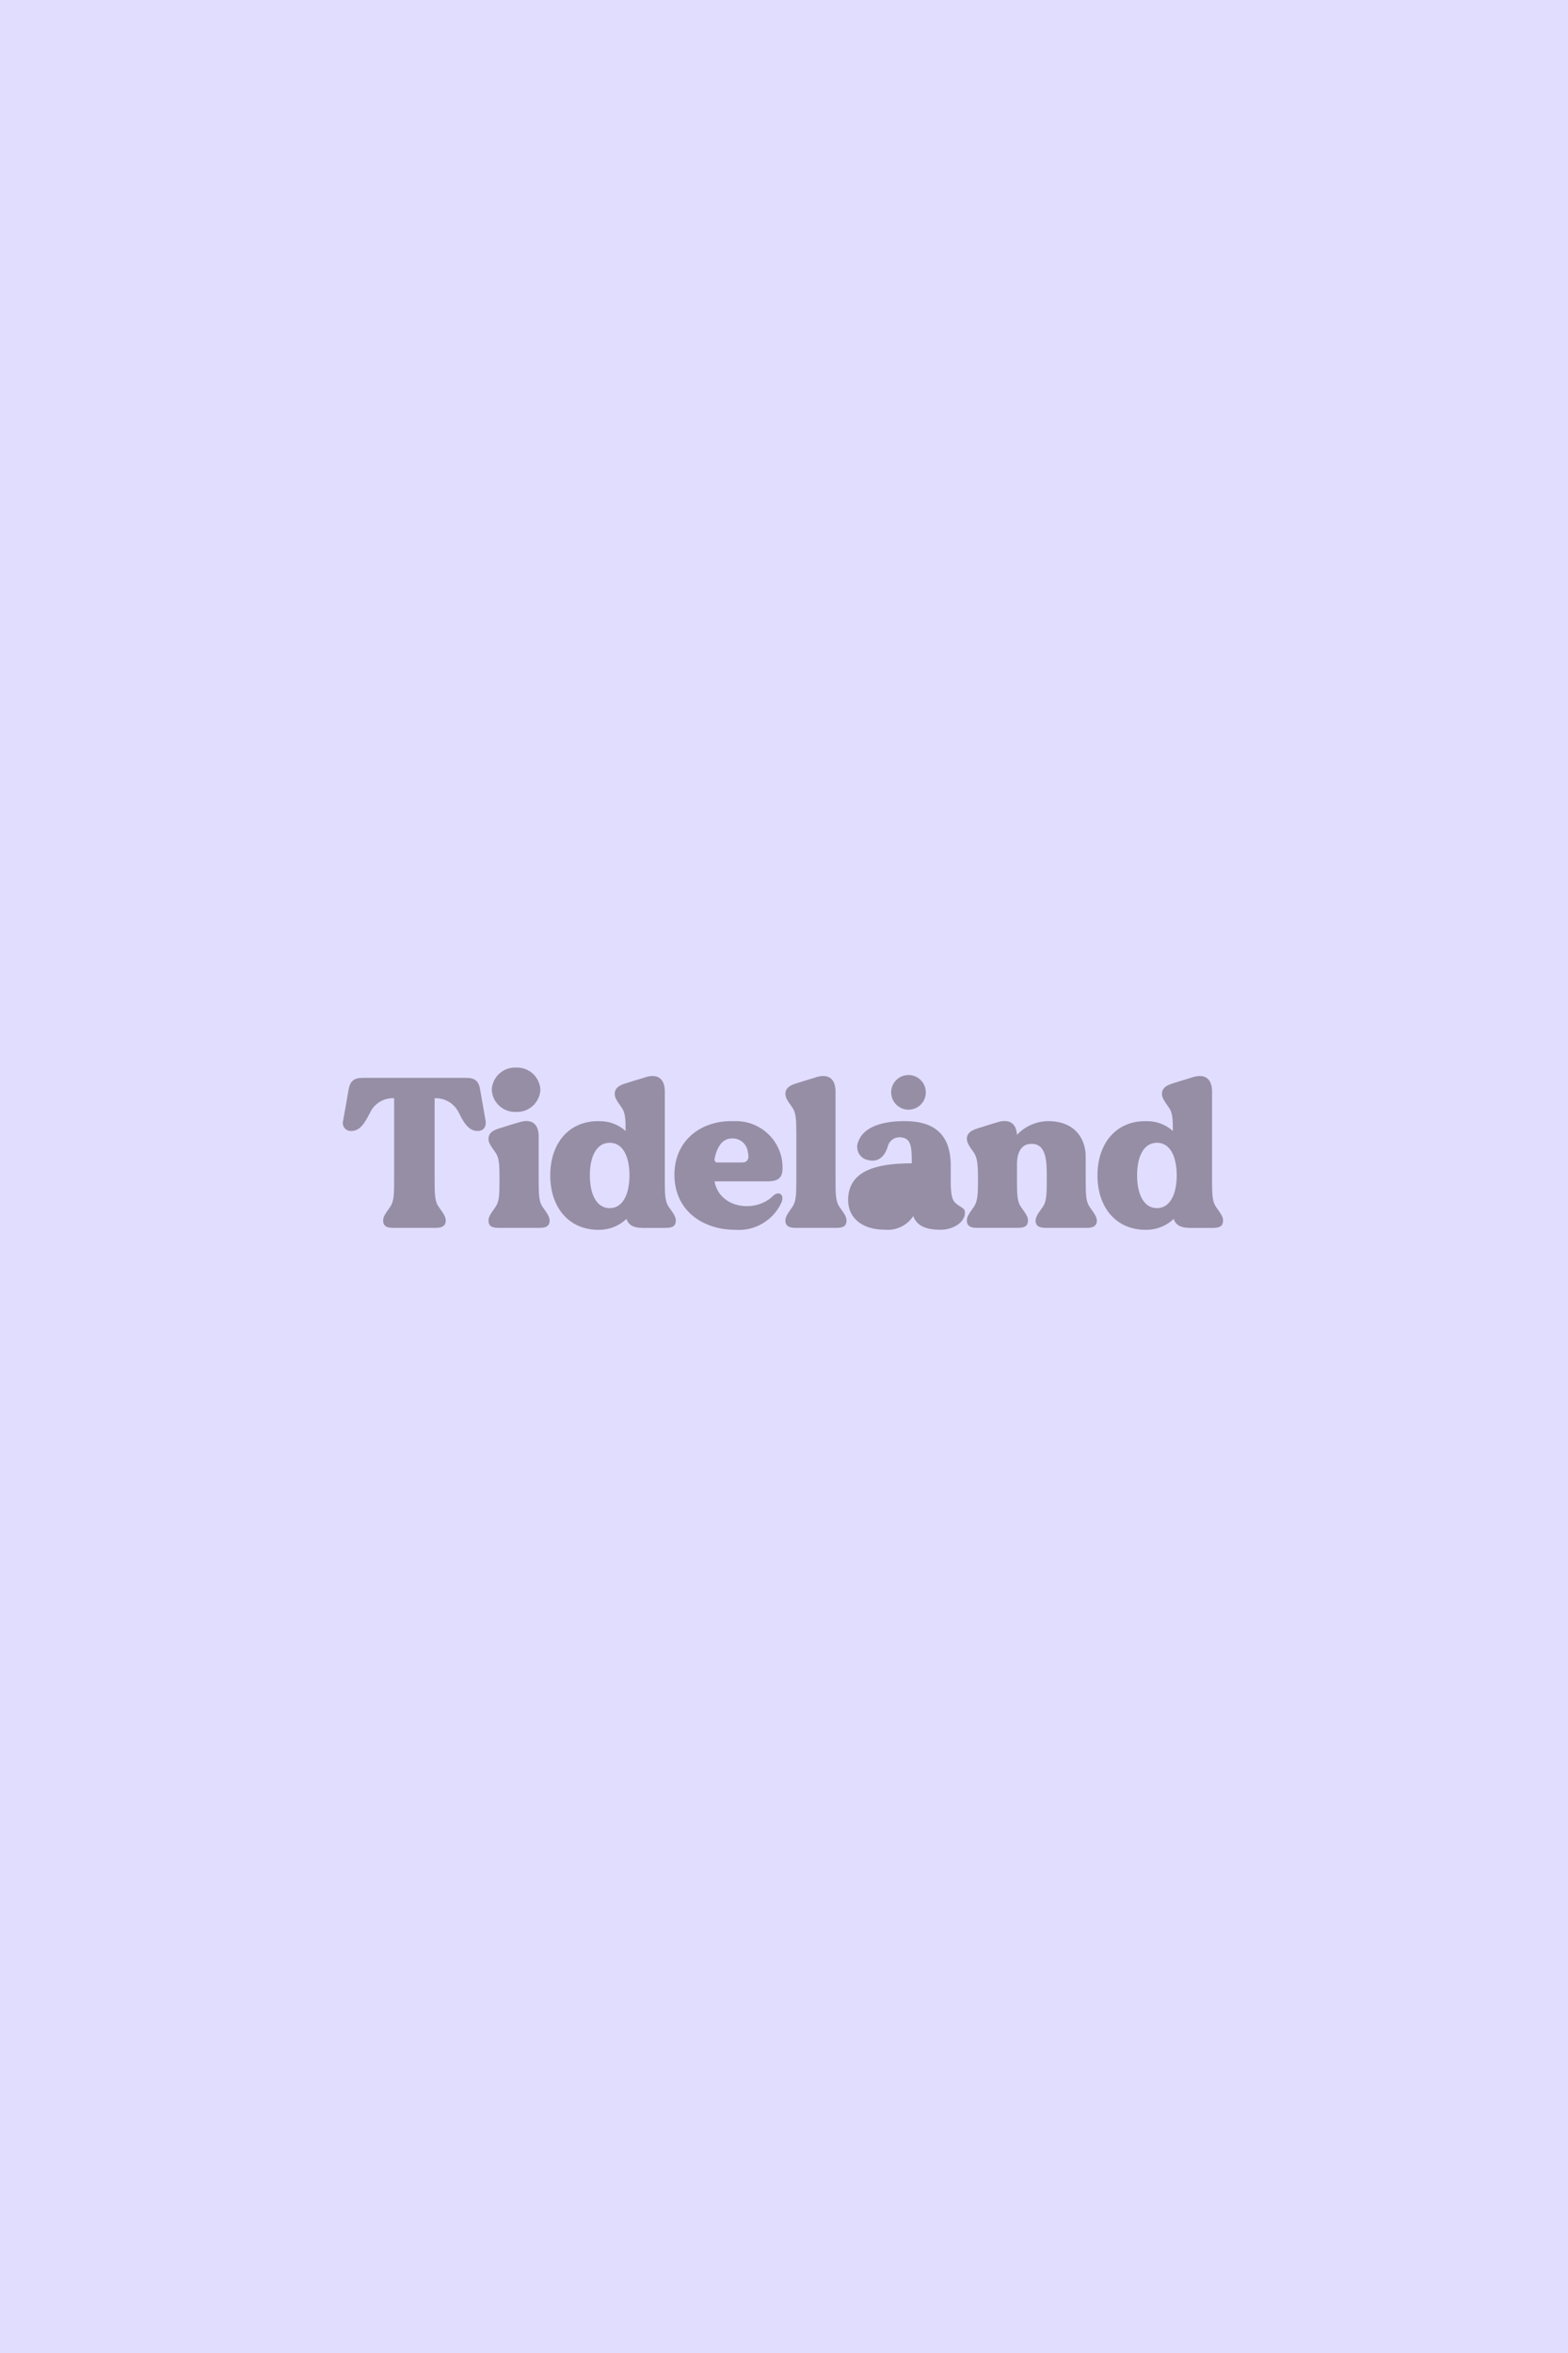 <svg width="500" height="750" viewBox="0 0 500 750" fill="none" xmlns="http://www.w3.org/2000/svg">
<rect width="500" height="750" fill="#E1DDFF"/>
<path d="M154.831 357.151C154.353 354.214 153.601 350.39 153.135 347.521C152.725 344.584 151.495 343.563 148.626 343.563H115.696C112.827 343.563 111.598 344.586 111.12 347.521C110.642 350.39 109.958 354.214 109.424 357.151C109.296 357.549 109.266 357.971 109.338 358.382C109.41 358.793 109.582 359.18 109.837 359.51C110.093 359.84 110.426 360.102 110.806 360.275C111.186 360.447 111.602 360.524 112.019 360.498C115.159 360.498 116.663 357.151 118.029 354.624C118.703 353.186 119.791 351.982 121.154 351.167C122.517 350.351 124.092 349.962 125.678 350.048V376C125.678 380.781 125.61 383.036 124.38 384.744C122.605 387.203 122.06 388.091 122.195 389.32C122.263 390.686 123.219 391.37 125.336 391.37H138.93C141.047 391.37 142.003 390.686 142.141 389.32C142.209 388.091 141.731 387.203 139.956 384.744C138.659 383.048 138.591 380.786 138.591 376V350.048C140.179 349.979 141.752 350.376 143.118 351.189C144.484 352.002 145.583 353.196 146.28 354.624C147.577 357.151 149.149 360.498 152.289 360.498C154.079 360.498 155.173 359.269 154.831 357.151ZM173.066 384.744C171.837 383.048 171.769 380.786 171.769 376V362.206C171.769 358.381 169.719 356.538 165.832 357.629C165.081 357.833 161.052 359.062 158.935 359.746C156.886 360.431 155.862 361.318 155.795 362.751C155.659 363.981 156.204 364.869 157.98 367.328C159.209 369.024 159.277 371.285 159.277 376C159.277 380.781 159.209 383.036 157.98 384.744C156.204 387.203 155.659 388.091 155.795 389.32C155.862 390.754 156.818 391.37 158.935 391.37H172.116C174.166 391.37 175.121 390.756 175.257 389.32C175.319 388.091 174.83 387.2 173.066 384.744V384.744ZM164.529 354.421C165.507 354.467 166.485 354.32 167.406 353.988C168.327 353.656 169.173 353.145 169.896 352.485C170.62 351.825 171.206 351.029 171.62 350.142C172.035 349.255 172.271 348.295 172.314 347.317C172.212 345.353 171.335 343.509 169.876 342.19C168.416 340.871 166.494 340.185 164.529 340.281C162.575 340.198 160.667 340.891 159.221 342.209C157.776 343.527 156.91 345.363 156.812 347.317C156.896 349.281 157.755 351.132 159.202 352.463C160.649 353.795 162.565 354.498 164.529 354.418V354.421ZM213.292 384.744C212.062 383.048 211.994 380.786 211.994 376V347.93C211.994 344.038 209.945 342.192 206.058 343.286C205.306 343.569 201.278 344.719 199.228 345.403C197.111 346.087 196.156 346.975 196.017 348.408C195.949 349.638 196.427 350.525 198.202 352.985C199.364 354.556 199.5 356.606 199.5 360.498C197.27 358.486 194.374 357.37 191.37 357.366C181.476 357.024 175.458 364.402 175.458 374.646C175.458 384.891 181.467 392.266 191.37 391.994C194.505 391.917 197.5 390.676 199.771 388.512C200.384 390.426 201.956 391.381 204.893 391.381H212.339C214.456 391.381 215.412 390.768 215.479 389.332C215.615 388.091 215.07 387.2 213.292 384.744ZM194.442 385.086C190.202 385.086 188.091 380.648 188.091 374.627C188.091 368.606 190.208 364.247 194.442 364.247C198.609 364.247 200.726 368.617 200.726 374.627C200.726 380.636 198.609 385.083 194.442 385.083V385.086ZM246.416 381.261C240.884 386.658 229.478 385.289 227.838 376.549H244.709C249.079 376.549 249.899 374.774 249.421 370.197C248.923 366.526 247.07 363.175 244.227 360.801C241.383 358.426 237.755 357.201 234.054 357.366C223.81 356.956 214.728 363.376 215.067 375.124C215.477 386.598 224.901 391.994 234.394 391.994C237.439 392.237 240.486 391.541 243.124 389.999C245.763 388.458 247.865 386.145 249.149 383.373C250.306 380.848 248.397 379.347 246.416 381.258V381.261ZM233.028 362.887C233.68 362.811 234.34 362.866 234.97 363.049C235.6 363.232 236.187 363.539 236.697 363.953C237.206 364.367 237.627 364.878 237.936 365.457C238.244 366.037 238.433 366.672 238.492 367.325C239.038 369.374 238.289 370.536 236.649 370.536H228.661C228.047 370.536 227.705 369.852 227.909 369.103C228.522 366.234 229.953 363.093 233.031 362.887H233.028ZM267.724 384.741C266.495 383.045 266.427 380.783 266.427 375.998V347.928C266.427 344.035 264.377 342.189 260.491 343.283C259.739 343.566 255.71 344.716 253.661 345.4C251.544 346.085 250.588 346.972 250.45 348.405C250.382 349.635 250.86 350.523 252.635 352.982C253.865 354.678 253.932 356.939 253.932 361.725V376C253.932 380.781 253.865 383.036 252.635 384.744C250.86 387.203 250.373 388.091 250.45 389.32C250.585 390.754 251.544 391.37 253.661 391.37H266.774C268.892 391.37 269.847 390.756 269.915 389.32C270.048 388.091 269.502 387.2 267.724 384.744V384.741ZM304.473 383.237C302.966 381.677 303.167 377.64 303.167 372.914V371.548C303.167 361.578 297.909 357.344 288.481 357.344C282.675 357.344 275.71 358.573 273.728 363.763C273.478 364.298 273.342 364.879 273.329 365.469C273.315 366.059 273.424 366.646 273.649 367.192C273.873 367.738 274.209 368.231 274.635 368.64C275.06 369.049 275.566 369.366 276.12 369.57C279.125 370.593 281.788 369.637 283.085 365.471C283.204 364.972 283.421 364.501 283.722 364.086C284.024 363.672 284.405 363.321 284.843 363.054C285.281 362.787 285.768 362.61 286.275 362.532C286.782 362.455 287.299 362.478 287.797 362.601C290.528 363.011 290.734 366.016 290.734 369.841V370.796C278.783 370.796 270.449 373.459 270.449 382.545C270.449 388.144 274.82 391.969 282.197 391.969C283.955 392.13 285.723 391.809 287.313 391.042C288.902 390.274 290.253 389.089 291.221 387.613C292.315 390.55 294.895 391.983 299.964 391.983C303.789 391.983 307.545 389.722 307.681 386.793C307.817 384.744 306.177 385.015 304.47 383.24L304.473 383.237ZM347.499 384.741C346.27 383.045 346.202 380.783 346.202 375.998V368.623C346.202 363.365 343.129 357.352 334.182 357.352C332.324 357.38 330.491 357.781 328.791 358.532C327.091 359.282 325.56 360.368 324.288 361.722C324.085 358.24 322.103 356.6 318.352 357.624C317.6 357.827 313.572 359.057 311.523 359.741C309.405 360.425 308.45 361.312 308.311 362.746C308.244 363.975 308.721 364.863 310.496 367.322C311.726 369.018 311.862 371.562 311.862 376.201C311.862 380.778 311.726 383.031 310.496 384.738C308.721 387.197 308.235 388.085 308.311 389.315C308.447 390.748 309.405 391.364 311.523 391.364H324.636C326.753 391.364 327.709 390.751 327.777 389.315C327.912 388.085 327.367 387.197 325.592 384.738C324.362 383.042 324.294 380.781 324.294 375.995V371.147C324.294 366.98 325.866 364.592 328.939 364.592C333.857 364.592 333.786 370.601 333.786 375.314V375.998C333.786 380.778 333.719 383.034 332.489 384.741C330.714 387.2 330.168 388.088 330.228 389.318C330.363 390.751 331.321 391.367 333.439 391.367H346.552C348.67 391.367 349.625 390.754 349.763 389.318C349.809 388.091 349.272 387.2 347.496 384.744L347.499 384.741ZM387.795 384.741C386.566 383.045 386.498 380.783 386.498 375.998V347.928C386.498 344.035 384.448 342.189 380.561 343.283C379.809 343.566 375.781 344.716 373.732 345.4C371.615 346.085 370.659 346.972 370.521 348.405C370.453 349.635 370.931 350.523 372.706 352.982C373.868 354.554 374.003 356.603 374.003 360.496C371.772 358.483 368.873 357.368 365.868 357.366C355.974 357.024 349.956 364.402 349.956 374.646C349.956 384.891 355.965 392.266 365.868 391.994C369.003 391.917 371.998 390.676 374.269 388.512C374.882 390.426 376.454 391.381 379.391 391.381H386.84C388.957 391.381 389.912 390.768 389.98 389.332C390.116 388.091 389.568 387.2 387.792 384.744L387.795 384.741ZM368.946 385.083C364.706 385.083 362.594 380.645 362.594 374.624C362.594 368.603 364.712 364.244 368.946 364.244C373.113 364.244 375.23 368.614 375.23 374.624C375.23 380.634 373.107 385.083 368.943 385.083H368.946Z" fill="#382B32" fill-opacity="0.44"/>
<path d="M289.697 353.7C292.747 353.7 295.22 351.227 295.22 348.176C295.22 345.126 292.747 342.653 289.697 342.653C286.646 342.653 284.173 345.126 284.173 348.176C284.173 351.227 286.646 353.7 289.697 353.7Z" fill="#382B32" fill-opacity="0.44"/>
</svg>
